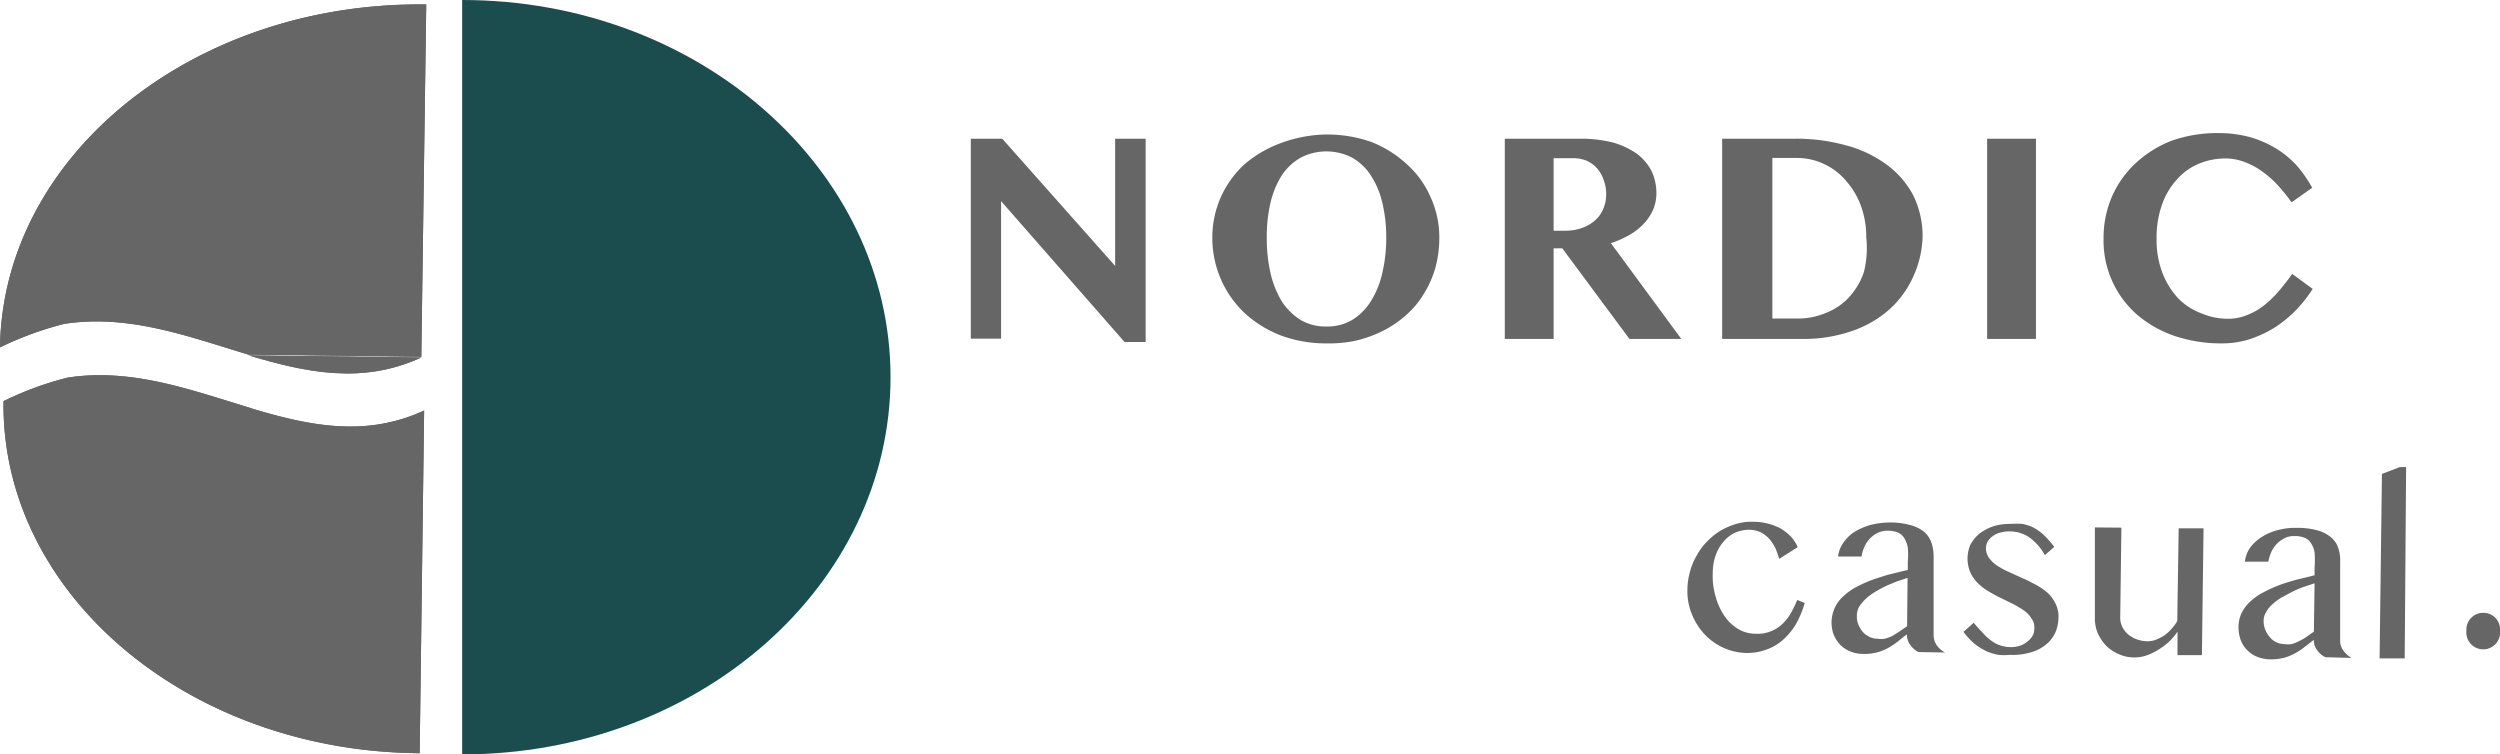 <svg xmlns="http://www.w3.org/2000/svg" width="106.51" height="32.14" viewBox="0 0 106.51 32.14">
  <defs>
    <style>
      .cls-1 {
        fill: #666;
      }

      .cls-2 {
        fill: #104547;
        opacity: 0.95;
      }

      .cls-2, .cls-3 {
        isolation: isolate;
      }
    </style>
  </defs>
  <g id="Layer_2" data-name="Layer 2">
    <g id="Layer_1-2" data-name="Layer 1">
      <g>
        <path class="cls-1" d="M24.44,15.23l-7.36-.09c2.44.73,4.85,1.25,7.36.09" transform="translate(-6.49)"/>
        <path class="cls-1" d="M24.56,17.49c-2.51,1.16-4.92.64-7.36-.09L7,17.27l10.22.13c-2.53-.76-5.1-1.74-7.86-1.31a13.9,13.9,0,0,0-2.72,1c-.11,8.19,7.83,14.93,17.73,15" transform="translate(-6.49)"/>
        <path class="cls-1" d="M24.65.19C14.74.06,6.61,6.61,6.49,14.8h0a14.22,14.22,0,0,1,2.73-1c2.76-.43,5.33.55,7.86,1.31l7.36.09" transform="translate(-6.49)"/>
        <path id="Path_7" data-name="Path 7" class="cls-2" d="M26.18,0C36.26,0,44.43,7.2,44.43,16.07h0c0,8.88-8.17,16.07-18.25,16.07" transform="translate(-6.49)"/>
        <path class="cls-1" d="M24.44,15.23l-7.36-.09c2.44.73,4.85,1.25,7.36.09" transform="translate(-6.49)"/>
        <path class="cls-1" d="M24.56,17.49c-2.51,1.16-4.92.64-7.36-.09L7,17.27l10.22.13c-2.53-.76-5.1-1.74-7.86-1.31a13.9,13.9,0,0,0-2.72,1c-.11,8.19,7.83,14.93,17.73,15" transform="translate(-6.49)"/>
        <path class="cls-1" d="M24.65.19C14.74.06,6.61,6.61,6.49,14.8h0a14.22,14.22,0,0,1,2.73-1c2.76-.43,5.33.55,7.86,1.31l7.36.09" transform="translate(-6.49)"/>
        <g class="cls-3">
          <path class="cls-1" d="M47.85,5.91h1.34L54,11.33V5.91h1.3v8.66h-.9l-5.26-6v5.86H47.85Z" transform="translate(-6.49)"/>
          <path class="cls-1" d="M63,14.63a5.53,5.53,0,0,1-1.92-.33,4.9,4.9,0,0,1-1.54-.94,4.4,4.4,0,0,1-1.4-3.24A4.22,4.22,0,0,1,59.51,7a5,5,0,0,1,1.54-.9A5.77,5.77,0,0,1,63,5.73a5.69,5.69,0,0,1,1.92.32A4.83,4.83,0,0,1,66.43,7a4,4,0,0,1,1,1.38,4.09,4.09,0,0,1,.38,1.76,4.83,4.83,0,0,1-.17,1.28,4.39,4.39,0,0,1-.49,1.1,3.82,3.82,0,0,1-.75.9,4.51,4.51,0,0,1-1,.68,5.41,5.41,0,0,1-1.17.42A5.6,5.6,0,0,1,63,14.63Zm0-.72a2.09,2.09,0,0,0,1.1-.28,2.48,2.48,0,0,0,.79-.79,3.83,3.83,0,0,0,.49-1.2,6.61,6.61,0,0,0,.17-1.52,6.29,6.29,0,0,0-.17-1.49,3.59,3.59,0,0,0-.49-1.16,2.26,2.26,0,0,0-.79-.75,2.38,2.38,0,0,0-2.2,0,2.38,2.38,0,0,0-.8.75,3.82,3.82,0,0,0-.48,1.16,6.3,6.3,0,0,0-.16,1.49,6.63,6.63,0,0,0,.16,1.52,4.07,4.07,0,0,0,.48,1.2,2.62,2.62,0,0,0,.8.79A2.09,2.09,0,0,0,63,13.91Z" transform="translate(-6.49)"/>
          <path class="cls-1" d="M70.6,5.91h3.19a5.6,5.6,0,0,1,1.45.17,3.39,3.39,0,0,1,1,.48,2.17,2.17,0,0,1,.62.74,2.26,2.26,0,0,1,.2.94,1.81,1.81,0,0,1-.14.69,2,2,0,0,1-.39.59,2.53,2.53,0,0,1-.62.49,4.39,4.39,0,0,1-.79.35l3,4.08H75.91l-2.86-3.86h-.37v3.86H70.6Zm2.08,3.92h.46a2.24,2.24,0,0,0,.7-.1,1.74,1.74,0,0,0,.57-.31,1.3,1.3,0,0,0,.37-.49,1.51,1.51,0,0,0,.14-.65,1.71,1.71,0,0,0-.11-.62,1.46,1.46,0,0,0-.28-.49,1.28,1.28,0,0,0-.44-.32,1.47,1.47,0,0,0-.56-.11h-.85Z" transform="translate(-6.49)"/>
          <path class="cls-1" d="M79.86,5.91h3.08a7.91,7.91,0,0,1,2.19.28A5.17,5.17,0,0,1,86.85,7,3.84,3.84,0,0,1,88,8.32a3.92,3.92,0,0,1,.4,1.78A4.36,4.36,0,0,1,88,11.79a4.18,4.18,0,0,1-1,1.38,4.72,4.72,0,0,1-1.6.93,6.3,6.3,0,0,1-2.17.34H79.86ZM82,13.57h1.11a3,3,0,0,0,1.15-.23,2.61,2.61,0,0,0,1-.67,3,3,0,0,0,.64-1.08A4.2,4.2,0,0,0,86,10.12a3.83,3.83,0,0,0-.22-1.33,3.26,3.26,0,0,0-.62-1.06,2.74,2.74,0,0,0-2.14-1H82Z" transform="translate(-6.49)"/>
          <path class="cls-1" d="M91.15,5.91h2.08v8.53H91.15Z" transform="translate(-6.49)"/>
          <path class="cls-1" d="M98.37,10.17a3.89,3.89,0,0,0,.25,1.46,3.35,3.35,0,0,0,.66,1.07,2.68,2.68,0,0,0,1,.65,2.88,2.88,0,0,0,1.12.23,2.08,2.08,0,0,0,.83-.16,2.85,2.85,0,0,0,.72-.41,5.15,5.15,0,0,0,.63-.61c.2-.24.39-.48.57-.73l.87.64a6,6,0,0,1-.68.87,5.43,5.43,0,0,1-.9.75,5,5,0,0,1-1.07.51,3.92,3.92,0,0,1-1.24.19,6.2,6.2,0,0,1-2-.32,4.91,4.91,0,0,1-1.6-.91,4.19,4.19,0,0,1-1.42-3.23,4.45,4.45,0,0,1,.36-1.8,4.27,4.27,0,0,1,1-1.41A4.76,4.76,0,0,1,99,6a5.79,5.79,0,0,1,2-.33,5.06,5.06,0,0,1,1.34.17,4.65,4.65,0,0,1,1.11.48,4.18,4.18,0,0,1,.89.73A5.75,5.75,0,0,1,105,8l-.88.62a7.94,7.94,0,0,0-.58-.72,4.24,4.24,0,0,0-.68-.6,3,3,0,0,0-.75-.4,2.29,2.29,0,0,0-.82-.15,3,3,0,0,0-1.11.22,2.55,2.55,0,0,0-.93.66,3.1,3.1,0,0,0-.64,1.06A4.16,4.16,0,0,0,98.37,10.17Z" transform="translate(-6.49)"/>
        </g>
        <g class="cls-3">
          <path class="cls-1" d="M82.29,23.81a4.43,4.43,0,0,0-.15-.43,2.06,2.06,0,0,0-.25-.4,1.48,1.48,0,0,0-.36-.29,1.27,1.27,0,0,0-.5-.12,1.51,1.51,0,0,0-.65.14,1.46,1.46,0,0,0-.49.4,1.86,1.86,0,0,0-.32.59,2.35,2.35,0,0,0-.11.71,3.1,3.1,0,0,0,.12,1,2.8,2.8,0,0,0,.37.82,1.93,1.93,0,0,0,.58.56,1.44,1.44,0,0,0,.77.21,1.48,1.48,0,0,0,.65-.11,1.52,1.52,0,0,0,.48-.31,2,2,0,0,0,.36-.46,5.77,5.77,0,0,0,.27-.56l.32.13a4.44,4.44,0,0,1-.38.91,2.85,2.85,0,0,1-.56.67,2.1,2.1,0,0,1-.71.41,2.33,2.33,0,0,1-.85.14A2.53,2.53,0,0,1,79.09,27a2.77,2.77,0,0,1-.53-.86,2.56,2.56,0,0,1-.18-1,2.88,2.88,0,0,1,.11-.78,2.72,2.72,0,0,1,.29-.7,2.59,2.59,0,0,1,.44-.59,2.8,2.8,0,0,1,.57-.46,3.08,3.08,0,0,1,.67-.29,2.31,2.31,0,0,1,.74-.09,2.49,2.49,0,0,1,1.16.29,2.38,2.38,0,0,1,.43.34,1.65,1.65,0,0,1,.29.45Z" transform="translate(-6.49)"/>
          <path class="cls-1" d="M88.22,27.78a1,1,0,0,1-.35-.31.74.74,0,0,1-.14-.44c-.13.09-.25.19-.37.29a3.51,3.51,0,0,1-.4.27,2.1,2.1,0,0,1-.48.2,2.15,2.15,0,0,1-.6.07,1.48,1.48,0,0,1-.57-.11,1.3,1.3,0,0,1-.43-.29,1.43,1.43,0,0,1-.27-.43,1.51,1.51,0,0,1-.09-.53,1.58,1.58,0,0,1,.15-.63,1.51,1.51,0,0,1,.38-.49,2.54,2.54,0,0,1,.56-.39,6.06,6.06,0,0,1,.68-.3c.24-.08.48-.16.74-.23l.74-.18v-.34a3.64,3.64,0,0,0,0-.62,1.21,1.21,0,0,0-.16-.41.62.62,0,0,0-.28-.23,1.21,1.21,0,0,0-.41-.07,1.07,1.07,0,0,0-.41.08,1.16,1.16,0,0,0-.34.24,1.21,1.21,0,0,0-.24.35,1.53,1.53,0,0,0-.13.43h-1a1.22,1.22,0,0,1,.25-.62,1.57,1.57,0,0,1,.5-.46,2.69,2.69,0,0,1,.69-.28,3.42,3.42,0,0,1,.79-.09,3.12,3.12,0,0,1,.88.12,1.52,1.52,0,0,1,.57.29,1.08,1.08,0,0,1,.3.46,1.83,1.83,0,0,1,.09.59l0,3.33a.77.77,0,0,0,.14.45,1,1,0,0,0,.35.3Zm-.46-3.16-.48.16c-.16.07-.33.13-.49.21s-.31.16-.45.25a2.37,2.37,0,0,0-.38.29,2,2,0,0,0-.27.33.81.81,0,0,0-.09.37.9.9,0,0,0,.06.37,1.13,1.13,0,0,0,.19.32.94.94,0,0,0,.28.21.76.76,0,0,0,.33.08,1,1,0,0,0,.34,0,2.08,2.08,0,0,0,.32-.12l.3-.19.32-.22Z" transform="translate(-6.49)"/>
          <path class="cls-1" d="M92.15,27.57a1.25,1.25,0,0,0,.4-.06,1,1,0,0,0,.32-.18.88.88,0,0,0,.22-.25.63.63,0,0,0,.07-.3.64.64,0,0,0-.12-.43,1.14,1.14,0,0,0-.32-.34,4.45,4.45,0,0,0-.45-.27l-.53-.26c-.17-.08-.35-.18-.52-.28a2.22,2.22,0,0,1-.45-.34,1.62,1.62,0,0,1-.33-.46,1.5,1.5,0,0,1,0-1.2,1.61,1.61,0,0,1,.39-.47,2.06,2.06,0,0,1,.59-.31,2.43,2.43,0,0,1,.73-.1,3.75,3.75,0,0,1,.5,0,1.9,1.9,0,0,1,.46.15,2.23,2.23,0,0,1,.44.31,4.21,4.21,0,0,1,.46.52l-.4.35a2.3,2.3,0,0,0-.67-.76,1.48,1.48,0,0,0-.8-.25,1.34,1.34,0,0,0-.42.05.84.84,0,0,0-.33.15.73.73,0,0,0-.21.22.57.57,0,0,0-.08.28.71.71,0,0,0,.13.43,1.39,1.39,0,0,0,.35.33,3.3,3.3,0,0,0,.5.27l.57.26c.19.08.38.18.57.28a2.93,2.93,0,0,1,.5.34,1.53,1.53,0,0,1,.34.46,1.22,1.22,0,0,1,.13.59,1.7,1.7,0,0,1-.13.64,1.39,1.39,0,0,1-.39.51,1.74,1.74,0,0,1-.65.34,2.71,2.71,0,0,1-.9.11,2.77,2.77,0,0,1-.49,0,2.57,2.57,0,0,1-.5-.15,2.72,2.72,0,0,1-.5-.31,3.08,3.08,0,0,1-.49-.52l.44-.39A5.16,5.16,0,0,0,91,27a2.07,2.07,0,0,0,.36.32,1.28,1.28,0,0,0,.39.19A1.42,1.42,0,0,0,92.15,27.57Z" transform="translate(-6.49)"/>
          <path class="cls-1" d="M96.87,22.48l-.05,3.85a.85.85,0,0,0,.09.38,1,1,0,0,0,.25.32,1.23,1.23,0,0,0,.37.21,1.39,1.39,0,0,0,.46.08,1.06,1.06,0,0,0,.34-.06,3,3,0,0,0,.36-.18A2.13,2.13,0,0,0,99,26.8a2,2,0,0,0,.25-.34l.06-3.95,1.06,0-.07,5.4H99.26v-1a2.83,2.83,0,0,1-.36.43,3.19,3.19,0,0,1-.47.35,2.38,2.38,0,0,1-.51.24,1.53,1.53,0,0,1-.5.08,1.59,1.59,0,0,1-.66-.14,1.7,1.7,0,0,1-.54-.36,2,2,0,0,1-.36-.54,1.63,1.63,0,0,1-.12-.65l0-3.85Z" transform="translate(-6.49)"/>
          <path class="cls-1" d="M105.56,28a.92.92,0,0,1-.35-.3.65.65,0,0,1-.14-.44l-.38.29a2.33,2.33,0,0,1-.4.27,2.22,2.22,0,0,1-.47.2,2.27,2.27,0,0,1-.61.07,1.59,1.59,0,0,1-.56-.11,1.24,1.24,0,0,1-.7-.72,1.61,1.61,0,0,1-.09-.54,1.38,1.38,0,0,1,.14-.62,1.69,1.69,0,0,1,.39-.5,2.62,2.62,0,0,1,.56-.38,5.89,5.89,0,0,1,.67-.3c.24-.09.49-.16.74-.23l.74-.18v-.34a3.65,3.65,0,0,0,0-.63,1,1,0,0,0-.16-.41.58.58,0,0,0-.27-.22,1,1,0,0,0-.41-.07.85.85,0,0,0-.42.08,1.31,1.31,0,0,0-.34.24,1.35,1.35,0,0,0-.24.35,1.87,1.87,0,0,0-.13.42h-1a1.34,1.34,0,0,1,.24-.62,1.84,1.84,0,0,1,.51-.45,2.17,2.17,0,0,1,.68-.28,2.63,2.63,0,0,1,.79-.09,3.17,3.17,0,0,1,.89.11,1.54,1.54,0,0,1,.57.3,1,1,0,0,1,.3.45,1.62,1.62,0,0,1,.08.59l0,3.34a.68.68,0,0,0,.14.44,1,1,0,0,0,.35.31Zm-.46-3.15-.48.16a4.25,4.25,0,0,0-.49.21l-.46.25a2.24,2.24,0,0,0-.38.29,1.15,1.15,0,0,0-.26.33.65.65,0,0,0-.1.36,1,1,0,0,0,.07.38,1.08,1.08,0,0,0,.19.31.74.74,0,0,0,.28.22.72.72,0,0,0,.32.08,1.27,1.27,0,0,0,.34,0,1.79,1.79,0,0,0,.32-.13,2.48,2.48,0,0,0,.31-.18l.31-.22Z" transform="translate(-6.49)"/>
          <path class="cls-1" d="M108.94,28.05l-1.07,0,.1-7.86.76-.29H109Z" transform="translate(-6.49)"/>
        </g>
        <path class="cls-1" d="M111.57,26.86a.71.71,0,0,1,.72-.75.7.7,0,0,1,.71.75.72.72,0,1,1-1.43,0Z" transform="translate(-6.49)"/>
      </g>
    </g>
  </g>
</svg>
